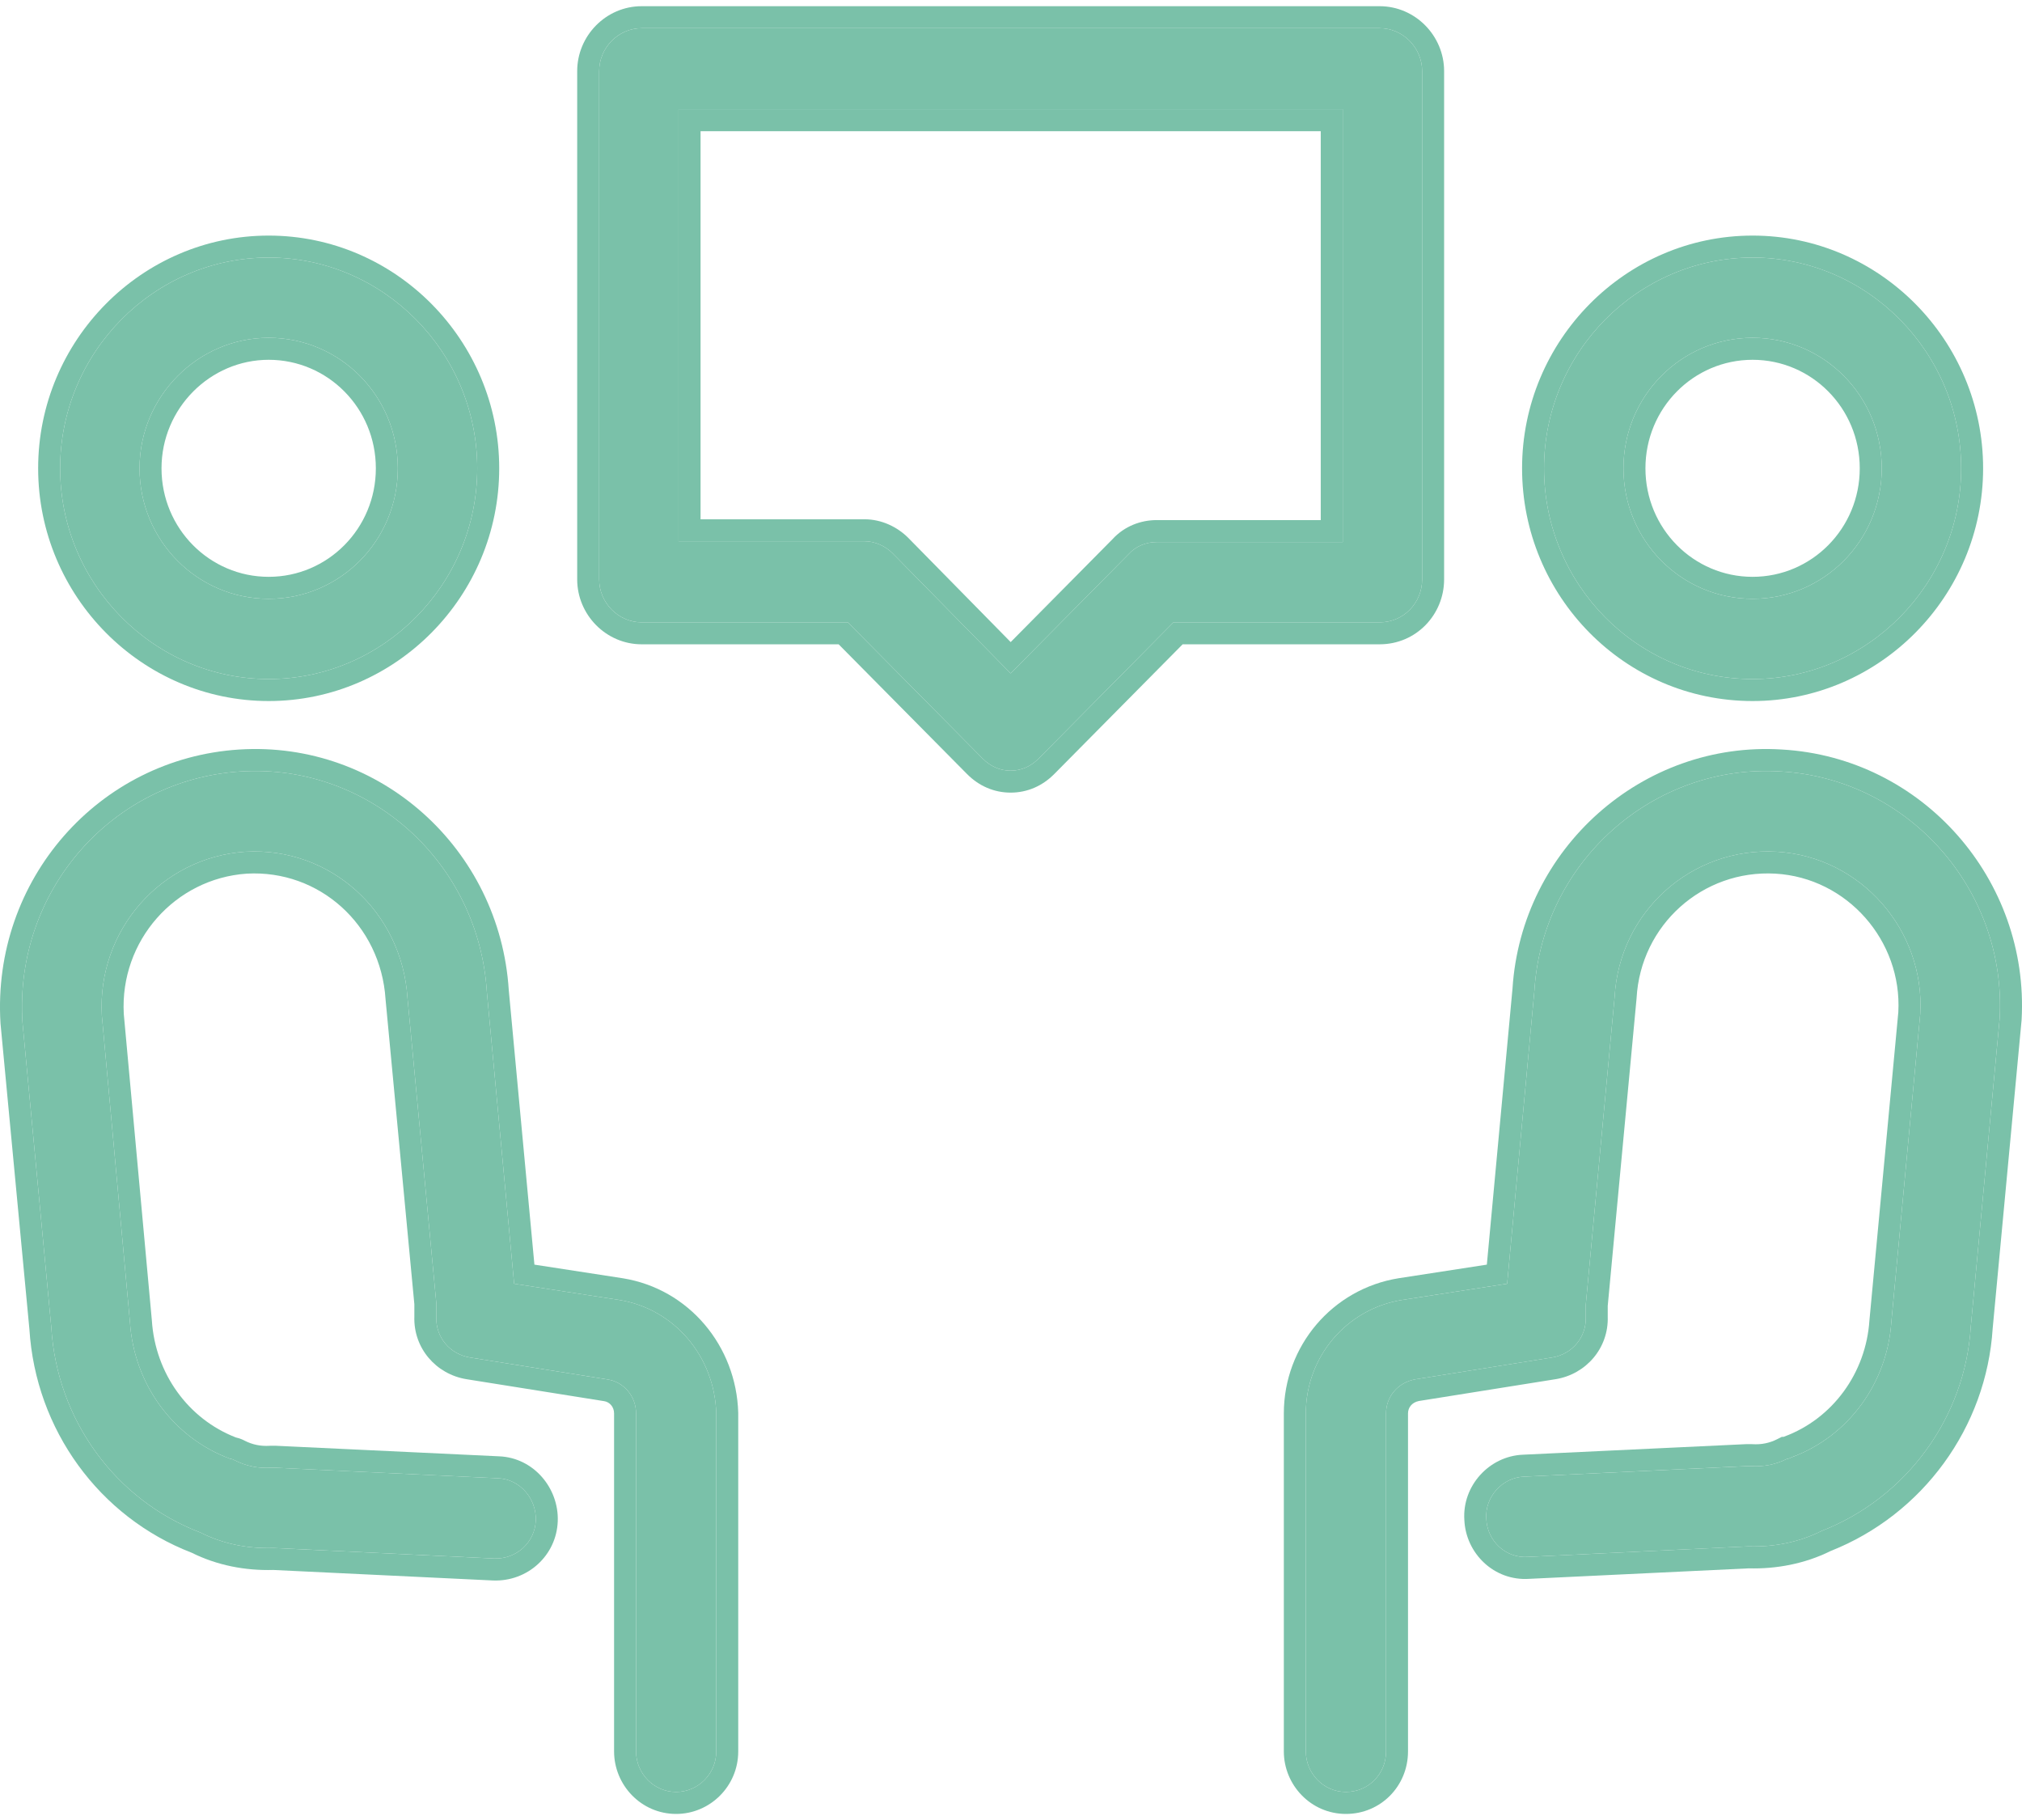 <svg width="90" height="81" viewBox="0 0 90 81" fill="none" xmlns="http://www.w3.org/2000/svg">
<path d="M27.561 57.855L22.884 57.133L21.67 44.147C21.313 38.375 16.422 33.974 10.71 34.334C4.997 34.695 0.642 39.637 0.999 45.481L2.284 59.081C2.534 63.194 5.14 66.765 8.925 68.208C9.924 68.713 11.031 68.93 12.174 68.893L21.992 69.362C22.991 69.398 23.812 68.641 23.848 67.667C23.884 66.693 23.134 65.827 22.17 65.791L12.245 65.322C12.174 65.322 12.138 65.322 12.066 65.322C11.495 65.358 10.96 65.25 10.46 64.997C10.389 64.961 10.317 64.925 10.246 64.925C7.711 63.987 5.961 61.606 5.783 58.829L4.533 45.193C4.319 41.405 7.175 38.158 10.924 37.906C14.708 37.689 17.886 40.575 18.136 44.399L19.421 57.999C19.421 58.215 19.421 58.396 19.421 58.612C19.386 59.514 20.028 60.272 20.921 60.416L27.026 61.39C27.776 61.498 28.311 62.148 28.311 62.905V77.948C28.311 78.922 29.096 79.752 30.096 79.752C31.06 79.752 31.881 78.958 31.881 77.948V62.905C31.81 60.38 30.025 58.252 27.561 57.855Z" fill="#7AC1A9"/>
<path fill-rule="evenodd" clip-rule="evenodd" d="M27.717 56.889C30.669 57.364 32.775 59.908 32.859 62.877L32.859 62.891V77.948C32.859 79.502 31.597 80.73 30.096 80.73C28.534 80.73 27.333 79.44 27.333 77.948V62.905C27.333 62.609 27.13 62.393 26.886 62.358L26.879 62.357L20.765 61.382C19.41 61.163 18.398 60.001 18.443 58.595V58.045L17.161 44.477L17.16 44.463C16.944 41.158 14.212 38.7 10.985 38.882C7.784 39.1 5.334 41.872 5.509 45.121L6.758 58.753L6.759 58.766C6.912 61.138 8.383 63.153 10.497 63.974C10.71 64.019 10.867 64.106 10.897 64.122C10.899 64.123 10.9 64.124 10.901 64.124C11.242 64.296 11.603 64.371 12.005 64.346L12.036 64.344H12.268L22.212 64.814C23.756 64.874 24.88 66.235 24.826 67.703C24.77 69.23 23.482 70.395 21.956 70.34L21.945 70.34L12.165 69.872C10.908 69.906 9.667 69.669 8.53 69.104C4.41 67.513 1.586 63.623 1.309 59.157L0.023 45.557L0.022 45.541C-0.367 39.167 4.388 33.753 10.648 33.358C16.91 32.962 22.248 37.781 22.646 44.07L23.787 56.283L27.717 56.889ZM21.67 44.147L22.884 57.133L27.561 57.855C30.025 58.252 31.81 60.38 31.881 62.905V77.948C31.881 78.958 31.06 79.752 30.096 79.752C29.096 79.752 28.311 78.922 28.311 77.948V62.905C28.311 62.148 27.776 61.498 27.026 61.39L20.921 60.416C20.028 60.272 19.386 59.514 19.421 58.612V57.999L18.136 44.399C17.886 40.575 14.708 37.689 10.924 37.906C7.175 38.158 4.319 41.405 4.533 45.193L5.783 58.829C5.961 61.606 7.711 63.987 10.246 64.925C10.317 64.925 10.389 64.961 10.46 64.997C10.96 65.25 11.495 65.358 12.066 65.322H12.245L22.17 65.791C23.134 65.827 23.884 66.693 23.848 67.667C23.812 68.641 22.991 69.398 21.992 69.362L12.174 68.893C11.031 68.93 9.924 68.713 8.925 68.208C5.14 66.765 2.534 63.194 2.284 59.081L0.999 45.481C0.642 39.637 4.997 34.695 10.71 34.334C16.422 33.974 21.313 38.375 21.67 44.147Z" fill="#7AC1A9"/>
<path d="M11.959 30.222C17.065 30.222 21.242 26.001 21.242 20.843C21.242 15.684 17.065 11.463 11.959 11.463C6.854 11.463 2.677 15.684 2.677 20.843C2.677 26.001 6.854 30.222 11.959 30.222ZM11.959 15.034C15.137 15.034 17.707 17.632 17.707 20.843C17.707 24.053 15.137 26.651 11.959 26.651C8.782 26.651 6.211 24.053 6.211 20.843C6.211 17.632 8.818 15.034 11.959 15.034Z" fill="#7AC1A9"/>
<path fill-rule="evenodd" clip-rule="evenodd" d="M22.22 20.843C22.22 26.532 17.615 31.2 11.959 31.2C6.304 31.2 1.698 26.532 1.698 20.843C1.698 15.153 6.304 10.485 11.959 10.485C17.615 10.485 22.22 15.153 22.22 20.843ZM16.729 20.843C16.729 18.163 14.587 16.013 11.959 16.013C9.363 16.013 7.189 18.166 7.189 20.843C7.189 23.522 9.332 25.672 11.959 25.672C14.587 25.672 16.729 23.522 16.729 20.843ZM21.242 20.843C21.242 26.001 17.065 30.222 11.959 30.222C6.854 30.222 2.677 26.001 2.677 20.843C2.677 15.684 6.854 11.463 11.959 11.463C17.065 11.463 21.242 15.684 21.242 20.843ZM17.707 20.843C17.707 17.632 15.137 15.034 11.959 15.034C8.818 15.034 6.211 17.632 6.211 20.843C6.211 24.053 8.782 26.651 11.959 26.651C15.137 26.651 17.707 24.053 17.707 20.843Z" fill="#7AC1A9"/>
<path d="M79.258 34.334C73.582 33.974 68.655 38.375 68.298 44.074L67.084 57.133L62.407 57.855C59.943 58.252 58.123 60.38 58.123 62.905V77.948C58.123 78.922 58.908 79.752 59.908 79.752C60.907 79.752 61.693 78.958 61.693 77.948V62.905C61.693 62.148 62.228 61.534 62.978 61.39L69.083 60.416C69.976 60.272 70.618 59.514 70.583 58.612C70.583 58.396 70.583 58.215 70.583 58.071L71.868 44.363C72.082 40.575 75.295 37.689 79.08 37.906C82.829 38.122 85.685 41.405 85.471 45.12L84.185 58.829C84.007 61.534 82.293 63.915 79.758 64.853C79.687 64.889 79.615 64.925 79.544 64.925C79.044 65.178 78.509 65.286 77.937 65.25C77.866 65.25 77.794 65.25 77.759 65.25L67.834 65.719C66.87 65.755 66.084 66.621 66.156 67.595C66.191 68.569 67.012 69.362 68.012 69.29L77.83 68.821C78.937 68.857 80.079 68.641 81.079 68.136C84.864 66.657 87.47 63.085 87.72 59.045L89.005 45.337C89.326 39.637 84.971 34.659 79.258 34.334Z" fill="#7AC1A9"/>
<path fill-rule="evenodd" clip-rule="evenodd" d="M69.083 60.416L62.978 61.39C62.228 61.534 61.693 62.148 61.693 62.905V77.948C61.693 78.958 60.907 79.752 59.908 79.752C58.908 79.752 58.123 78.922 58.123 77.948V62.905C58.123 60.38 59.943 58.252 62.407 57.855L67.084 57.133L68.298 44.074C68.655 38.375 73.582 33.974 79.258 34.334C84.971 34.659 89.326 39.637 89.005 45.337L87.72 59.045C87.47 63.085 84.864 66.657 81.079 68.136C80.079 68.641 78.937 68.857 77.83 68.821L68.012 69.29C67.012 69.362 66.191 68.569 66.156 67.595C66.084 66.621 66.87 65.755 67.834 65.719L77.759 65.25H77.937C78.509 65.286 79.044 65.178 79.544 64.925C79.615 64.925 79.687 64.889 79.758 64.853C82.293 63.915 84.007 61.534 84.185 58.829L85.471 45.12C85.685 41.405 82.829 38.122 79.08 37.906C75.295 37.689 72.082 40.575 71.868 44.363L70.583 58.071V58.612C70.618 59.514 69.976 60.272 69.083 60.416ZM71.561 58.595C71.606 60.001 70.594 61.163 69.239 61.382L69.237 61.382L63.151 62.353C62.84 62.418 62.671 62.649 62.671 62.905V77.948C62.671 79.489 61.457 80.73 59.908 80.73C58.346 80.73 57.144 79.44 57.144 77.948V62.905C57.144 59.901 59.312 57.362 62.251 56.889L62.258 56.888L66.18 56.283L67.322 43.998C67.72 37.776 73.098 32.964 79.317 33.358C85.578 33.715 90.333 39.165 89.982 45.392L89.981 45.41L88.695 59.121C88.417 63.521 85.588 67.405 81.478 69.03C80.338 69.597 79.061 69.834 77.839 69.8L68.07 70.267C66.497 70.373 65.243 69.13 65.179 67.648C65.077 66.128 66.286 64.801 67.792 64.742L77.736 64.272H77.968L77.999 64.274C78.4 64.299 78.762 64.224 79.103 64.052L79.311 63.947H79.388L79.419 63.936C81.577 63.137 83.055 61.101 83.209 58.764L83.21 58.751L84.495 45.047C84.669 41.868 82.217 39.067 79.023 38.882C75.783 38.697 73.028 41.166 72.845 44.418L72.844 44.436L71.561 58.117V58.595Z" fill="#7AC1A9"/>
<path d="M78.009 30.222C83.114 30.222 87.291 26.001 87.291 20.843C87.291 15.684 83.114 11.463 78.009 11.463C72.903 11.463 68.726 15.684 68.726 20.843C68.726 26.001 72.868 30.222 78.009 30.222ZM78.009 15.034C81.186 15.034 83.757 17.632 83.757 20.843C83.757 24.053 81.186 26.651 78.009 26.651C74.831 26.651 72.261 24.053 72.261 20.843C72.261 17.632 74.831 15.034 78.009 15.034Z" fill="#7AC1A9"/>
<path fill-rule="evenodd" clip-rule="evenodd" d="M88.269 20.843C88.269 26.532 83.664 31.2 78.009 31.2C72.315 31.2 67.748 26.529 67.748 20.843C67.748 15.153 72.353 10.485 78.009 10.485C83.664 10.485 88.269 15.153 88.269 20.843ZM82.778 20.843C82.778 18.163 80.636 16.013 78.009 16.013C75.381 16.013 73.239 18.163 73.239 20.843C73.239 23.522 75.381 25.672 78.009 25.672C80.636 25.672 82.778 23.522 82.778 20.843ZM87.291 20.843C87.291 26.001 83.114 30.222 78.009 30.222C72.868 30.222 68.726 26.001 68.726 20.843C68.726 15.684 72.903 11.463 78.009 11.463C83.114 11.463 87.291 15.684 87.291 20.843ZM83.757 20.843C83.757 17.632 81.186 15.034 78.009 15.034C74.831 15.034 72.261 17.632 72.261 20.843C72.261 24.053 74.831 26.651 78.009 26.651C81.186 26.651 83.757 24.053 83.757 20.843Z" fill="#7AC1A9"/>
<path d="M63.3 25.785V3.166C63.3 2.12 62.443 1.254 61.407 1.254H28.561C27.526 1.254 26.669 2.12 26.669 3.166V25.785C26.669 26.831 27.526 27.697 28.561 27.697H37.737L43.735 33.757C44.092 34.118 44.52 34.298 44.984 34.298C45.448 34.298 45.877 34.118 46.234 33.757L52.232 27.697H61.407C62.478 27.697 63.3 26.831 63.3 25.785ZM59.765 24.125H51.482C51.018 24.125 50.554 24.306 50.232 24.666L44.984 29.969L39.736 24.63C39.415 24.306 38.95 24.089 38.486 24.089H30.203V4.862H59.765V24.125Z" fill="#7AC1A9"/>
<path fill-rule="evenodd" clip-rule="evenodd" d="M39.736 24.63L44.984 29.969L50.232 24.666C50.554 24.306 51.018 24.125 51.482 24.125H59.765V4.862H30.203V24.089H38.486C38.95 24.089 39.415 24.306 39.736 24.63ZM31.182 23.111H38.486C39.24 23.111 39.947 23.453 40.431 23.942L40.434 23.945L44.986 28.576L49.521 23.994C50.048 23.416 50.781 23.147 51.482 23.147H58.787V5.84H31.182V23.111ZM64.278 3.166V25.785C64.278 27.349 63.04 28.675 61.407 28.675H52.64L46.929 34.445C46.399 34.981 45.724 35.276 44.984 35.276C44.244 35.276 43.569 34.981 43.039 34.445L37.328 28.675H28.561C26.976 28.675 25.691 27.361 25.691 25.785V3.166C25.691 1.589 26.976 0.276 28.561 0.276H61.407C62.992 0.276 64.278 1.589 64.278 3.166ZM37.737 27.697H28.561C27.526 27.697 26.669 26.831 26.669 25.785V3.166C26.669 2.12 27.526 1.254 28.561 1.254H61.407C62.443 1.254 63.3 2.12 63.3 3.166V25.785C63.3 26.831 62.478 27.697 61.407 27.697H52.232L46.234 33.757C45.877 34.118 45.448 34.298 44.984 34.298C44.52 34.298 44.092 34.118 43.735 33.757L37.737 27.697Z" fill="#7AC1A9"/>
</svg>
